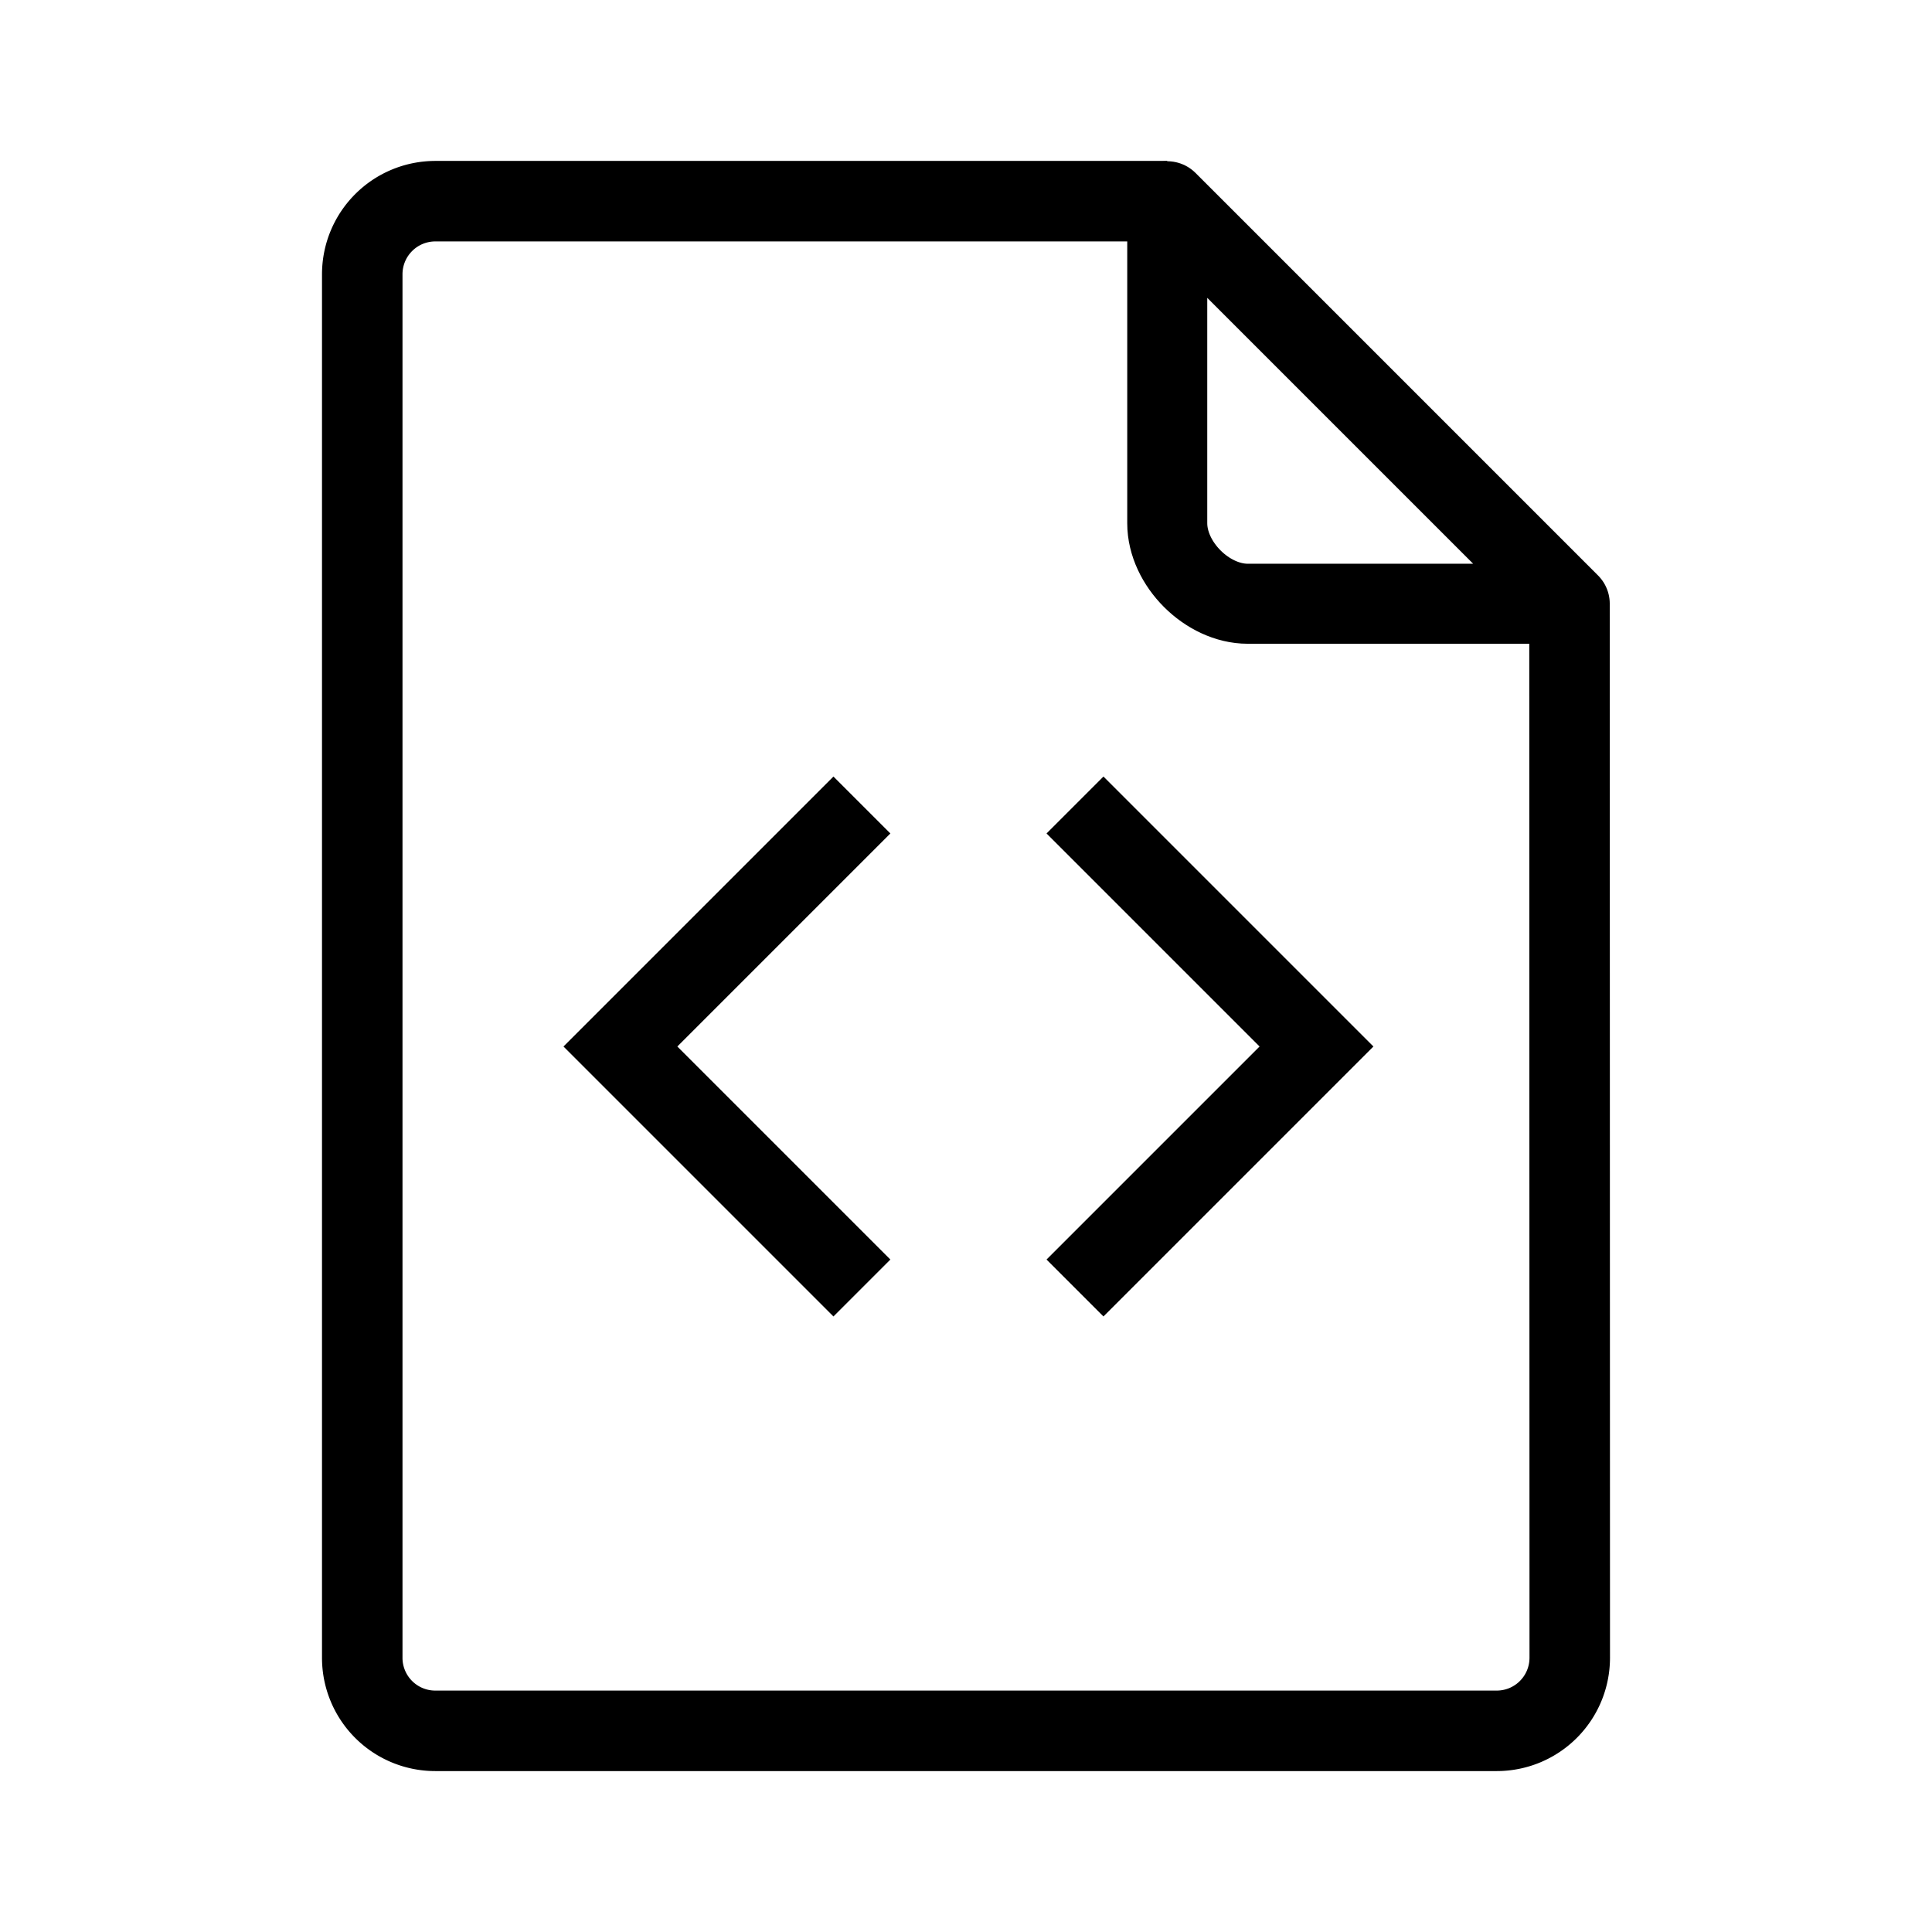 <svg xmlns="http://www.w3.org/2000/svg" viewBox="0 0 24 24"><g fill="none" stroke="#000"><path stroke-linejoin="round" d="M19.497 7.501l.003 13.09c0 .504-.405.91-.909.91H5.41a.907.907 0 0 1-.91-.91V3.409c0-.504.406-.91.91-.91h9.09"/><path stroke-linejoin="round" stroke-width=".994" d="M19.5 7.5h-4c-.504 0-1-.496-1-1v-4z"/><path d="M10.707 10l-3 3 3 3M13.354 10l3 3-3 3"/></g></svg>